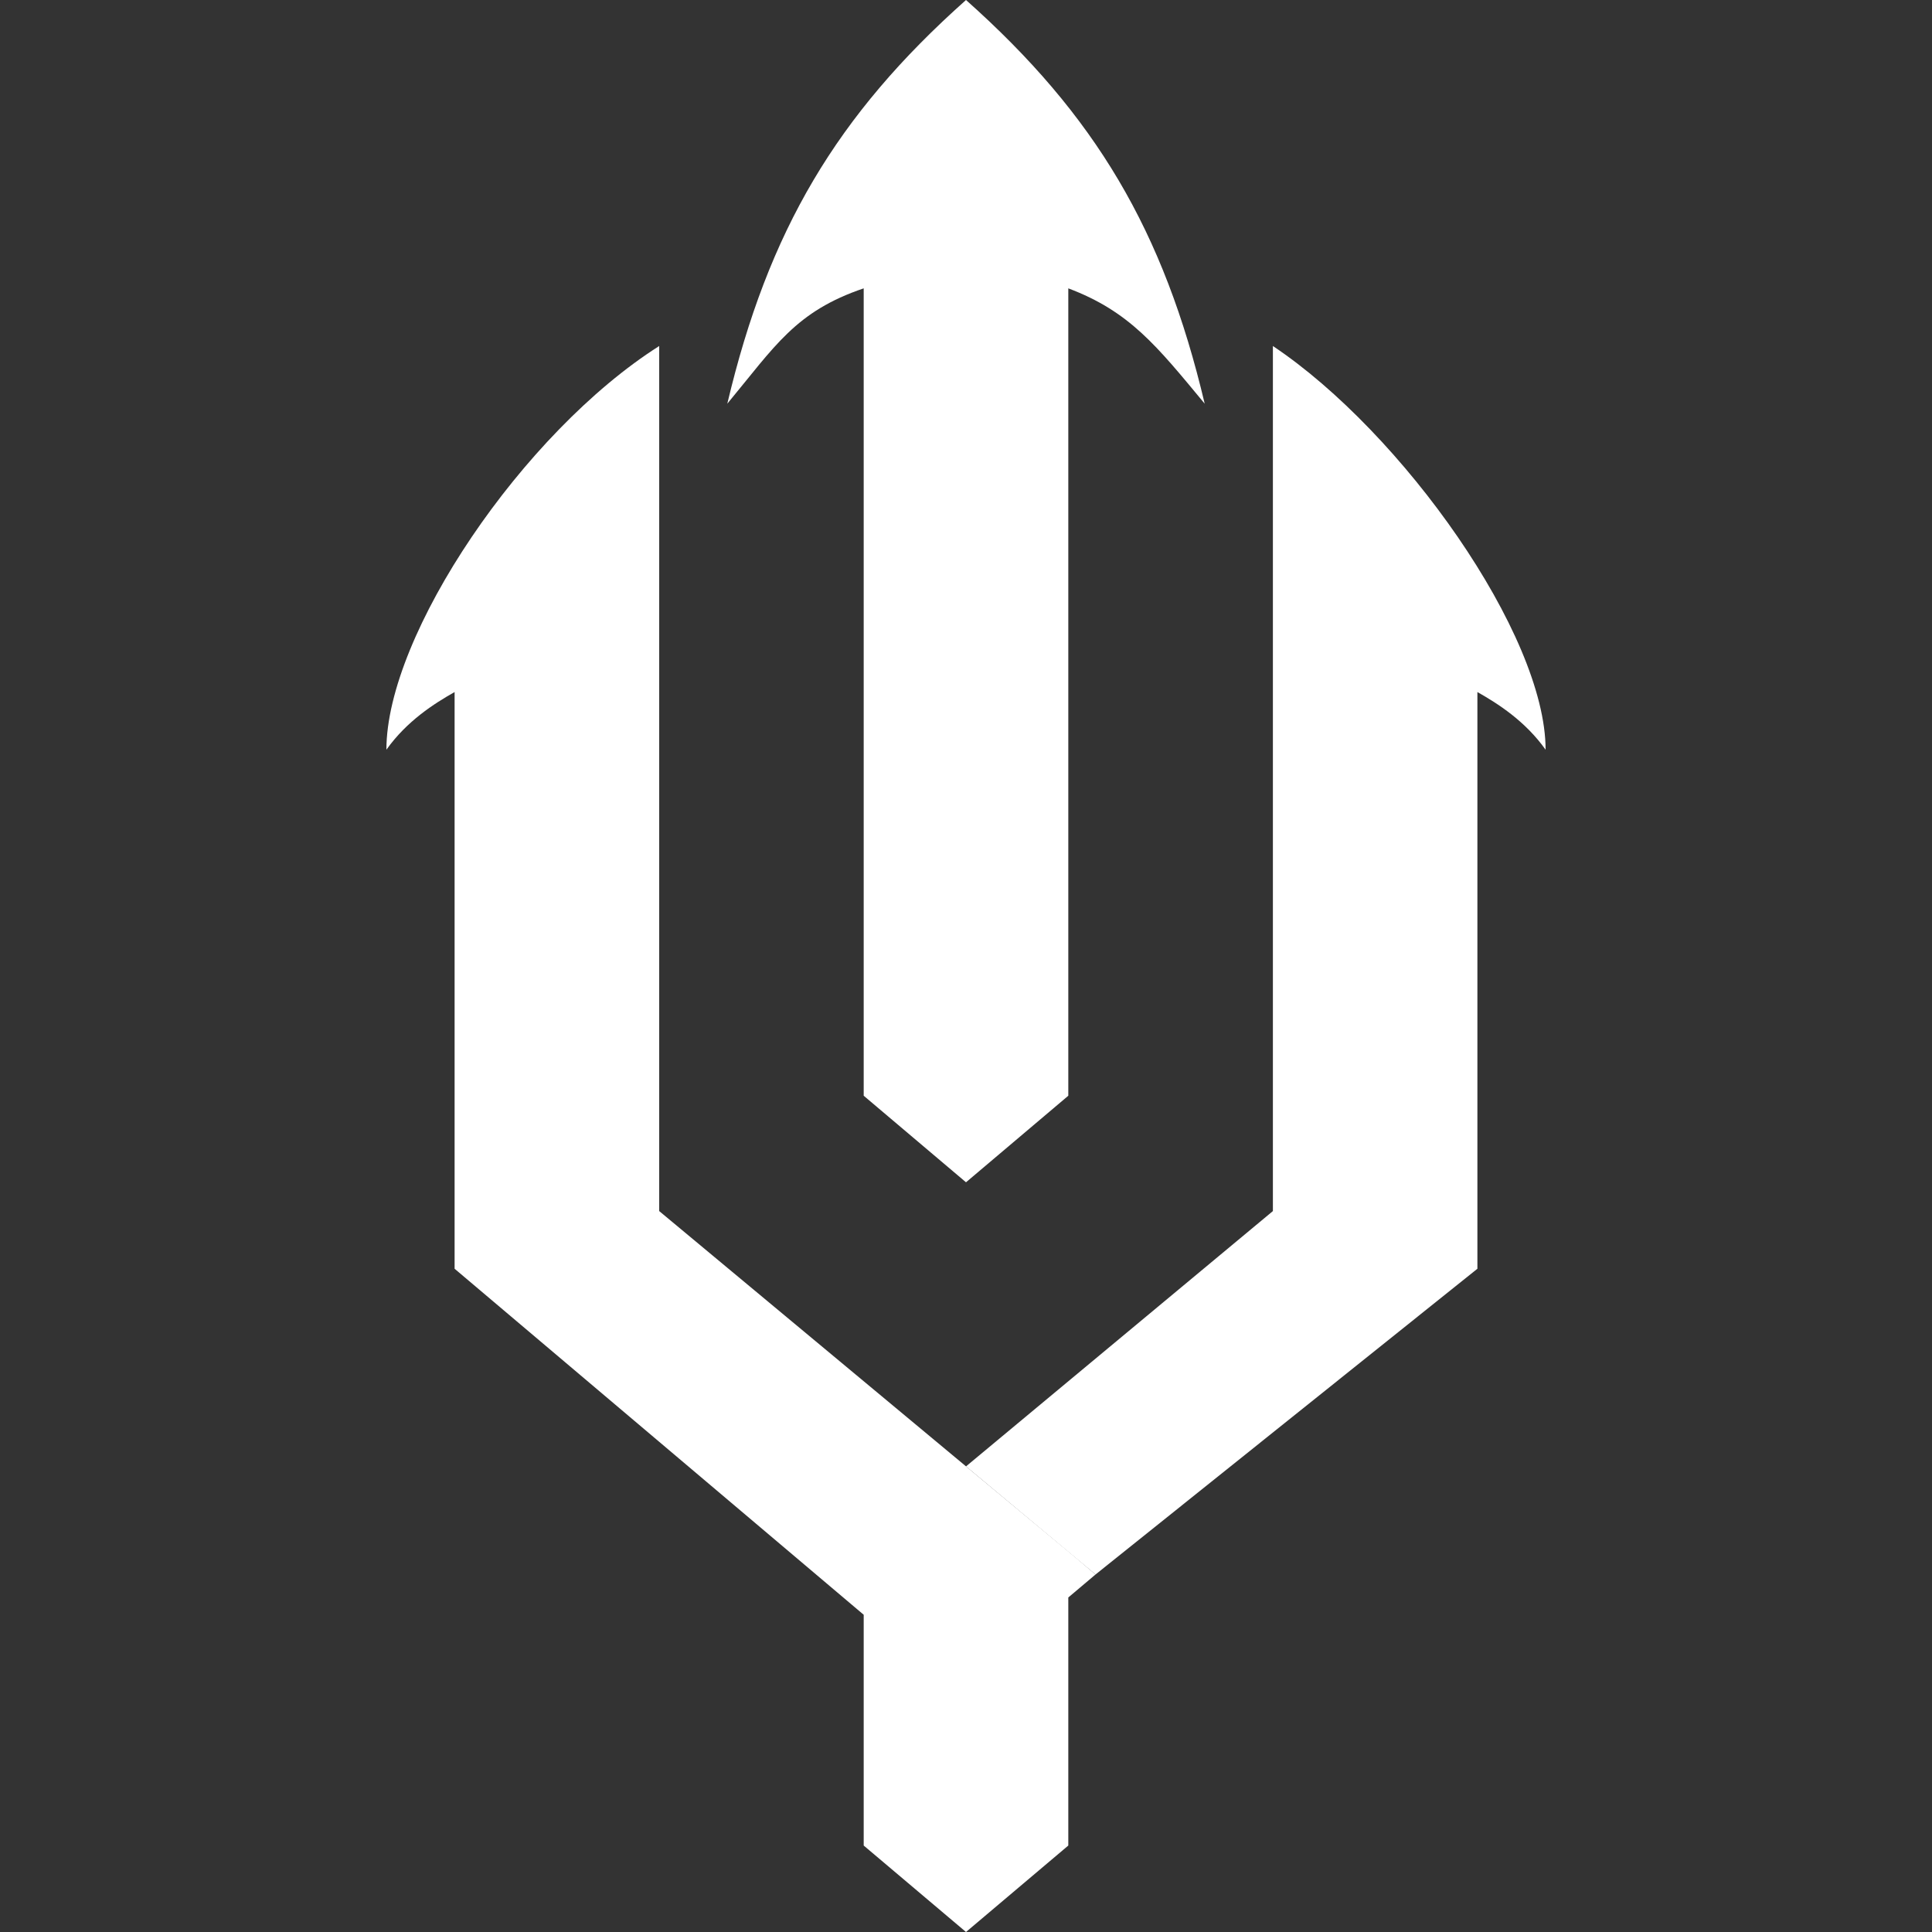 <svg width="20" height="20" viewBox="0 0 20 20" fill="none" xmlns="http://www.w3.org/2000/svg">
<rect x="0" y="0" width="20" height="20" fill="#333333" stroke="none"/>
<path d="M8.941 3.224V2.985C8.235 3.224 8.024 3.582 7.529 4.179C7.953 2.388 8.659 1.194 10 0C11.341 1.194 12.047 2.388 12.471 4.179C11.976 3.582 11.694 3.224 11.059 2.985V7.761V11.343L10 12.239L8.941 11.343V3.224Z" fill="white"/>
<path d="M10 15.18L11.341 16.299L15.294 13.134V7.164C15.506 7.284 15.788 7.463 16 7.761C16 6.567 14.518 4.478 13.177 3.582V12.537L10 15.18Z" fill="white"/>
<path d="M6.824 3.582C5.412 4.478 4 6.567 4 7.761C4.212 7.463 4.494 7.284 4.706 7.164V13.134L8.941 16.716V19.105L10 20L11.059 19.105V16.537L11.341 16.299L11.129 16.119L6.824 12.537V3.582Z" fill="white"/>
</svg>
